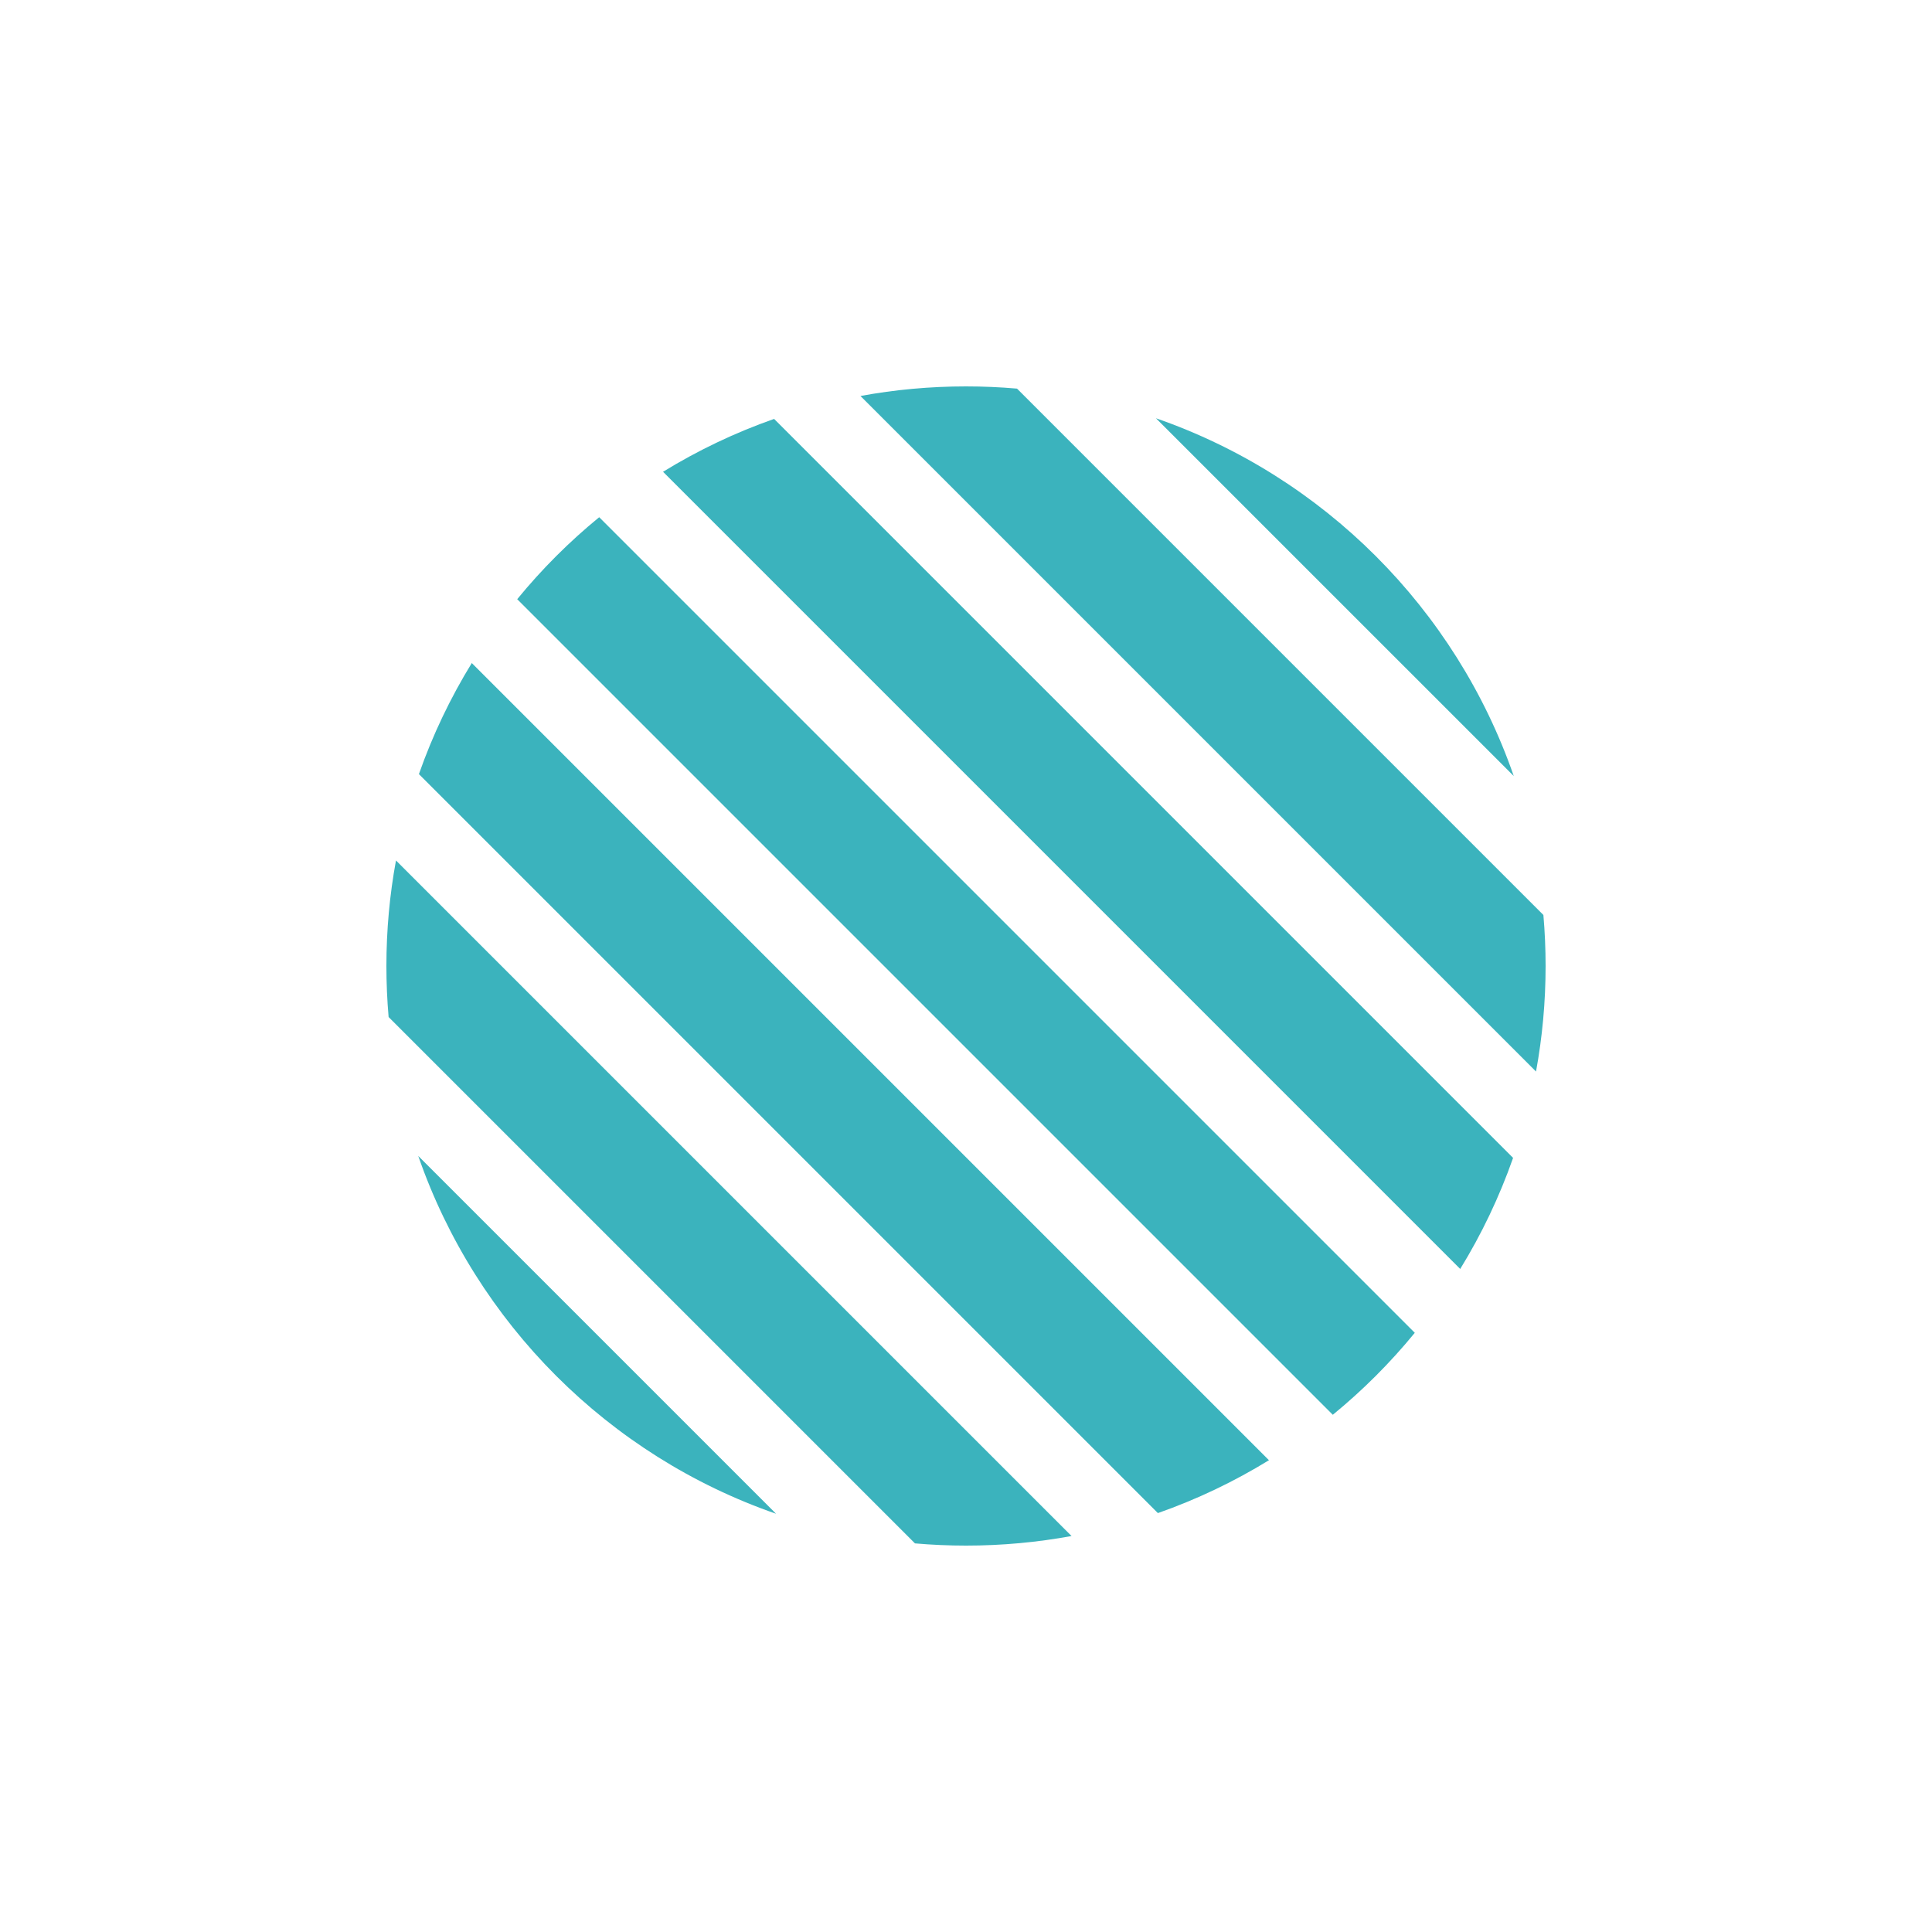 <svg width="200" height="200" viewBox="0 0 200 200" fill="none" xmlns="http://www.w3.org/2000/svg">
<path fill-rule="evenodd" clip-rule="evenodd" d="M105.283 40.229C103.542 40.078 101.78 40 100 40C96.269 40 92.618 40.34 89.075 40.992L159.008 110.925C159.659 107.382 160 103.731 160 100C160 98.22 159.922 96.458 159.771 94.717L105.283 40.229ZM119.664 43.297C136.983 49.301 150.698 63.017 156.704 80.336L119.664 43.297ZM156.634 119.864L80.136 43.366C76.087 44.786 72.237 46.628 68.638 48.839L151.161 131.362C153.372 127.763 155.214 123.913 156.634 119.864ZM146.458 137.972L62.028 53.542C58.925 56.081 56.081 58.925 53.542 62.028L137.972 146.458C141.075 143.919 143.919 141.075 146.458 137.972ZM131.362 151.161L48.839 68.638C46.628 72.237 44.786 76.087 43.366 80.136L119.864 156.634C123.913 155.214 127.763 153.372 131.362 151.161ZM110.925 159.008L40.992 89.076C40.34 92.618 40 96.269 40 100C40 101.78 40.078 103.542 40.229 105.283L94.717 159.771C96.458 159.922 98.22 160 100 160C103.731 160 107.382 159.659 110.925 159.008ZM43.297 119.664L80.336 156.703C63.017 150.698 49.302 136.983 43.297 119.664Z" fill="#3BB3BD"/>
</svg>
